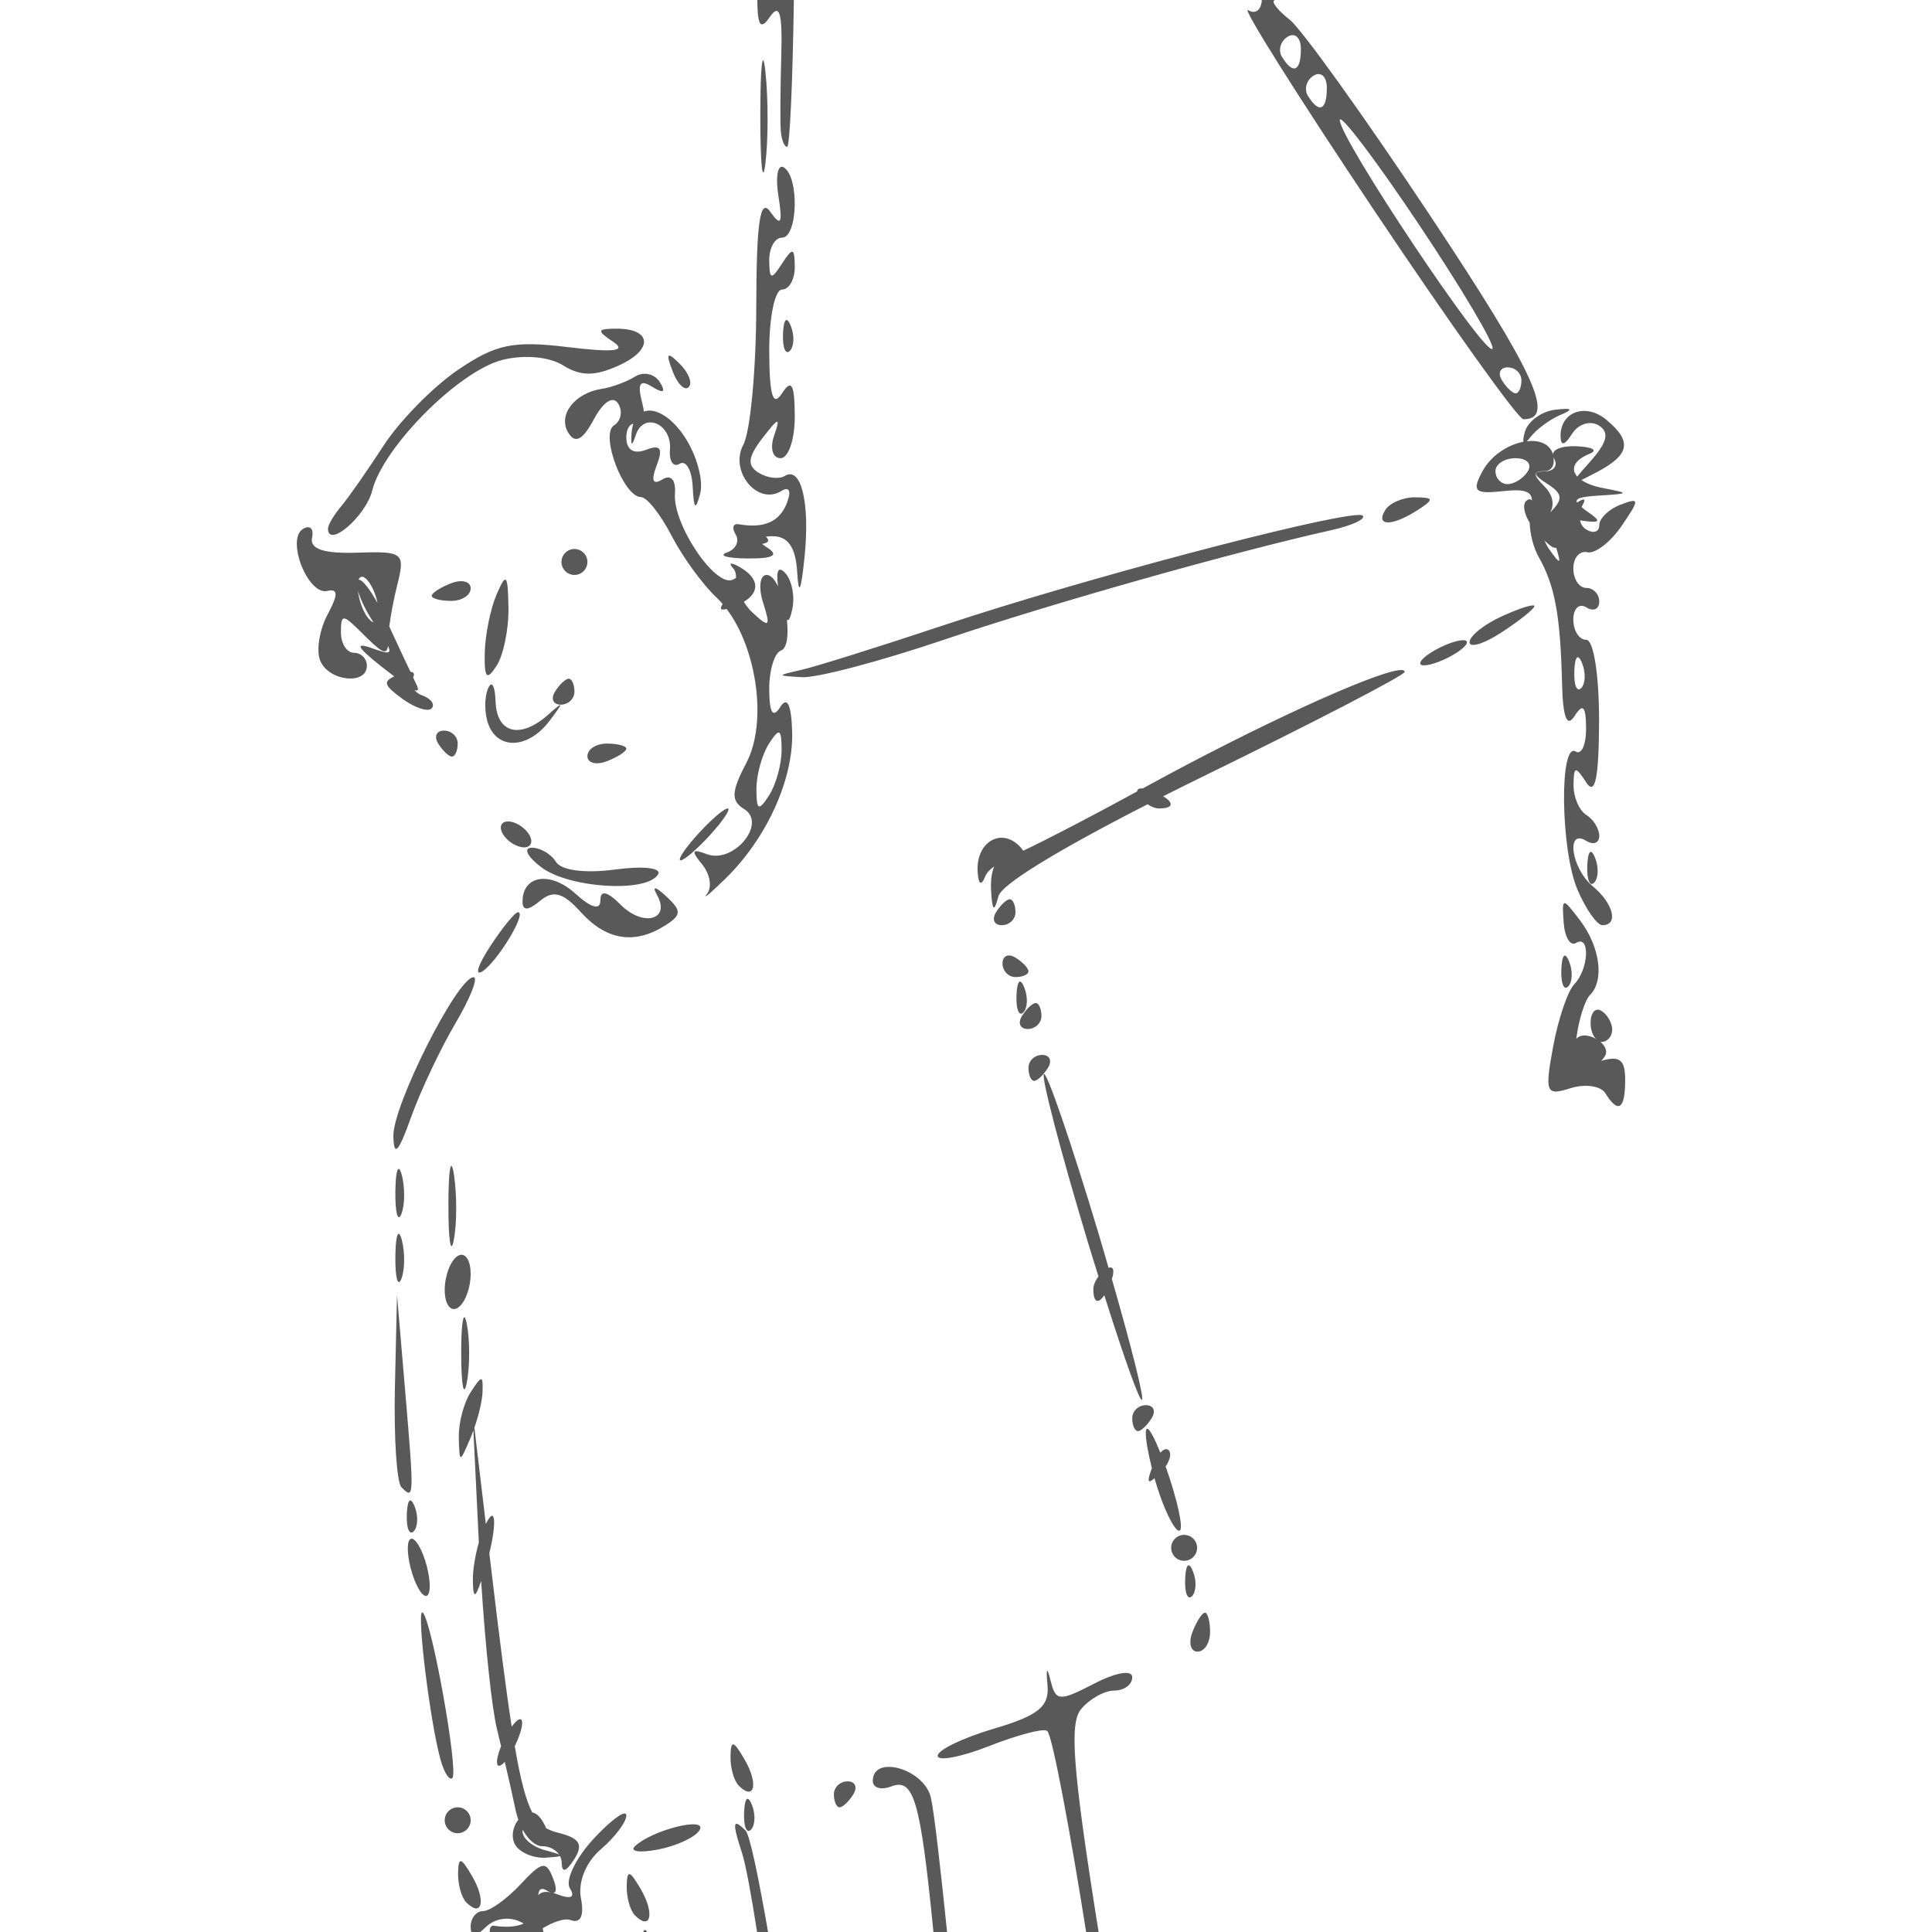 <?xml version="1.0" encoding="UTF-8" standalone="no"?>
<!-- Created with Inkscape (http://www.inkscape.org/) -->

<svg
   xmlns:dc="http://purl.org/dc/elements/1.1/"
   xmlns:cc="http://creativecommons.org/ns#"
   xmlns:rdf="http://www.w3.org/1999/02/22-rdf-syntax-ns#"
   xmlns:svg="http://www.w3.org/2000/svg"
   xmlns="http://www.w3.org/2000/svg"
   xmlns:sodipodi="http://sodipodi.sourceforge.net/DTD/sodipodi-0.dtd"
   xmlns:inkscape="http://www.inkscape.org/namespaces/inkscape"
   width="141.111mm"
   height="141.111mm"
   viewBox="0 0 500 500"
   id="svg3602"
   version="1.1"
   inkscape:version="0.91 r13725"
   sodipodi:docname="hanging.svg">
  <defs
     id="defs3604" />
  <sodipodi:namedview
     id="base"
     pagecolor="#ffffff"
     bordercolor="#666666"
     borderopacity="1.0"
     inkscape:pageopacity="0.0"
     inkscape:pageshadow="2"
     inkscape:zoom="0.43663674"
     inkscape:cx="-32.843797"
     inkscape:cy="250"
     inkscape:document-units="px"
     inkscape:current-layer="layer1"
     showgrid="false"
     fit-margin-top="0"
     fit-margin-left="0"
     fit-margin-right="0"
     fit-margin-bottom="0"
     inkscape:window-width="1855"
     inkscape:window-height="1056"
     inkscape:window-x="1985"
     inkscape:window-y="24"
     inkscape:window-maximized="1" />
  <g
     inkscape:label="Layer 1"
     inkscape:groupmode="layer"
     id="layer1"
     transform="translate(-122.047,-276.181)">
    <path
       style="fill:#595959"
       d="m 318.035,276.181 c 0.053,6.674 0.859,7.888 3.213,4.433 2.553,-3.747 3.315,-1.171 2.99,10.072 -0.24,8.309 -0.296,16.996 -0.125,19.304 0.171,2.308 0.911,4.197 1.646,4.197 0.69,0 1.432,-16.856 1.738,-38.005 l -9.462,0 z m 130.564,0 c -0.126,2.582 -1.638,3.789 -3.515,2.629 -1.958,-1.21 12.71,22.112 32.602,51.833 19.891,29.721 37.269,54.043 38.614,54.043 8.452,0 3.057,-11.778 -24.202,-52.81 -16.892,-25.427 -33.205,-48.18 -36.247,-50.568 -3.042,-2.388 -4.845,-4.654 -4.006,-5.036 0.039,-0.018 0.044,-0.07 0.079,-0.092 l -3.324,0 z m 8.026,9.095 c 1.223,0.041 2.092,1.375 2.092,3.534 0,5.897 -2.014,6.761 -4.892,2.105 -1.062,-1.719 -0.401,-4.073 1.475,-5.233 0.469,-0.29 0.917,-0.42 1.325,-0.407 z M 319.53,291.78 c -0.417,0.045 -0.705,5.126 -0.715,14.012 -0.013,12.925 0.576,18.621 1.318,12.662 0.741,-5.96 0.753,-16.535 0.027,-23.5 -0.227,-2.177 -0.44,-3.194 -0.629,-3.174 z m 143.809,3.567 c 1.223,0.041 2.092,1.375 2.092,3.534 0,5.897 -2.014,6.761 -4.892,2.105 -1.062,-1.719 -0.401,-4.073 1.475,-5.233 0.469,-0.29 0.917,-0.42 1.325,-0.407 z m 5.554,11.724 c 1.055,-0.238 9.824,11.445 20.392,27.244 11.273,16.853 19.817,31.315 18.989,32.143 -1.926,1.926 -39.486,-54.364 -39.486,-59.177 0,-0.124 0.035,-0.194 0.105,-0.21 z m -144.53,12.275 c -1.169,0.048 -1.566,3.133 -0.866,7.527 1.141,7.151 0.683,8.042 -2.111,4.098 -2.632,-3.715 -3.582,2.725 -3.619,24.556 -0.027,16.278 -1.536,32.365 -3.344,35.742 -3.674,6.866 3.645,15.807 9.816,11.993 2.068,-1.278 2.661,-0.039 1.469,3.069 -1.869,4.87 -5.898,6.664 -12.439,5.528 -1.522,-0.264 -1.892,0.934 -0.82,2.669 0.151,0.244 0.245,0.501 0.315,0.754 0.003,0.121 0.03,0.235 0.066,0.348 0.196,1.439 -0.805,2.887 -2.649,3.534 -2.32,0.814 0.095,1.511 5.37,1.547 6.629,0.046 8.184,-0.825 5.036,-2.82 -0.598,-0.379 -0.927,-0.651 -1.305,-0.944 1.685,-0.277 2.015,-0.884 0.977,-1.895 0.508,-0.04 0.935,-0.092 1.652,-0.098 4.049,-0.036 6.05,2.818 6.439,9.18 0.392,6.41 0.973,5.274 1.902,-3.711 1.46,-14.127 -0.865,-23.691 -5.121,-21.061 -1.486,0.918 -4.521,0.546 -6.741,-0.826 -3.054,-1.887 -2.806,-4.079 1.01,-9.009 4.205,-5.432 4.702,-5.54 2.997,-0.643 -1.146,3.289 -0.409,5.875 1.672,5.875 2.044,0 3.692,-4.91 3.665,-10.911 -0.039,-8.28 -0.835,-9.696 -3.305,-5.875 -2.354,3.642 -3.267,0.623 -3.305,-10.911 -0.027,-8.771 1.458,-15.947 3.305,-15.947 1.846,0 3.332,-2.644 3.305,-5.875 -0.044,-5.021 -0.524,-5.143 -3.305,-0.839 -2.781,4.304 -3.261,4.182 -3.305,-0.839 -0.027,-3.231 1.458,-5.875 3.305,-5.875 4.088,0 4.507,-15.684 0.485,-18.17 -0.197,-0.122 -0.384,-0.177 -0.551,-0.17 z m 1.285,39.644 c -0.509,-0.077 -0.857,1.149 -0.957,3.593 -0.146,3.539 0.648,5.522 1.764,4.406 1.115,-1.116 1.232,-4.009 0.262,-6.432 -0.402,-1.004 -0.763,-1.521 -1.069,-1.567 z m -44.227,2.249 c -4.909,0.044 -4.991,0.509 -0.636,3.436 3.543,2.381 0.06,2.774 -11.75,1.338 -14.152,-1.721 -18.619,-0.793 -28.457,5.882 -6.419,4.355 -15.078,13.167 -19.245,19.586 -4.166,6.419 -9.111,13.494 -10.99,15.724 -1.878,2.23 -3.416,4.827 -3.416,5.77 0,5.232 9.775,-3.166 11.449,-9.836 2.838,-11.307 22.469,-30.998 33.716,-33.821 5.599,-1.405 12.096,-0.82 15.678,1.416 4.569,2.853 8.229,2.853 14.491,0 8.977,-4.09 8.492,-9.579 -0.839,-9.495 z m 14.032,7.009 c -0.762,-0.27 -0.483,1.003 0.656,3.993 1.261,3.311 3.137,5.171 4.17,4.137 1.034,-1.034 -5.7e-4,-3.742 -2.295,-6.019 -1.243,-1.234 -2.074,-1.949 -2.531,-2.111 z m 216.775,3.01 c 1.955,0 3.56,1.511 3.56,3.357 0,1.846 -0.668,3.357 -1.482,3.357 -0.814,0 -2.413,-1.511 -3.554,-3.357 -1.141,-1.846 -0.48,-3.357 1.475,-3.357 z m -223.175,1.659 c -0.896,-0.03 -1.812,0.197 -2.629,0.708 -2.18,1.363 -6.047,2.795 -8.596,3.18 -7.121,1.077 -11.514,6.834 -8.695,11.396 1.787,2.891 3.743,1.855 6.616,-3.515 2.439,-4.558 4.965,-6.186 6.288,-4.046 1.216,1.968 0.732,4.496 -1.075,5.613 -3.693,2.282 2.439,18.576 6.99,18.576 1.503,0 5.051,4.487 7.888,9.973 2.837,5.486 8.076,12.694 11.645,16.019 0.552,0.514 1.079,1.086 1.593,1.679 -0.856,1.316 -0.54,1.681 1.01,1.272 7.817,10.279 10.596,29.371 5.134,39.795 -3.944,7.527 -4.053,9.864 -0.577,12.012 6.002,3.709 -2.809,14.289 -9.698,11.645 -3.846,-1.476 -4.121,-0.88 -1.22,2.616 2.064,2.487 2.659,5.919 1.318,7.632 -1.341,1.714 0.794,-0.041 4.747,-3.901 10.656,-10.405 17.613,-25.697 17.265,-37.946 -0.203,-7.129 -1.261,-9.337 -3.095,-6.446 -1.887,2.975 -2.804,1.499 -2.839,-4.557 -0.027,-4.924 1.335,-9.456 3.029,-10.072 1.644,-0.597 1.966,-4.09 1.534,-7.954 0.491,0.397 0.931,-0.526 1.403,-2.754 0.727,-3.427 -0.144,-7.691 -1.934,-9.481 -1.74,-1.74 -2.291,-0.371 -1.744,3.574 -0.864,-1.775 -1.881,-2.964 -2.957,-2.964 -1.756,0 -2.169,3.238 -0.911,7.2 1.997,6.291 1.65,6.61 -2.774,2.518 -0.923,-0.854 -1.628,-1.802 -2.216,-2.754 4.216,-2.544 3.963,-6.106 -1.036,-8.983 -2.308,-1.328 -3.08,-1.177 -1.711,0.334 0.545,0.601 0.768,1.486 0.721,2.492 -0.213,0.103 -0.387,0.163 -0.643,0.321 -4.331,2.677 -15.759,-14.045 -15.16,-22.182 0.263,-3.566 -1.052,-5.026 -3.285,-3.646 -2.458,1.519 -2.945,0.274 -1.436,-3.659 1.7,-4.43 0.984,-5.46 -2.787,-4.013 -3.162,1.214 -5.075,0.01 -5.075,-3.187 0,-2.08 0.747,-3.408 1.81,-3.554 -0.229,0.712 -0.395,1.522 -0.459,2.459 -0.233,3.423 0.082,3.526 1.121,0.374 0.351,-1.064 0.874,-1.823 1.482,-2.347 0.148,-0.049 0.281,-0.143 0.387,-0.288 2.902,-1.899 7.395,1.209 6.95,6.505 -0.253,3.013 0.88,4.652 2.518,3.639 1.638,-1.012 3.15,1.651 3.364,5.914 0.299,5.947 0.752,6.345 1.954,1.711 0.862,-3.322 -0.92,-9.838 -3.96,-14.478 -3.553,-5.422 -7.785,-7.69 -10.629,-6.669 -0.089,-0.593 -0.165,-1.176 -0.348,-1.875 -1.411,-5.397 -0.77,-6.546 2.511,-4.518 2.94,1.817 3.595,1.417 1.974,-1.207 -0.835,-1.351 -2.271,-2.115 -3.764,-2.164 z m 238.027,9.081 c -0.62,0.017 -1.492,0.092 -2.623,0.23 -3.54,0.429 -7.054,3.046 -7.809,5.816 -0.361,1.325 -0.436,2.064 -0.341,2.459 -3.981,0.759 -8.402,3.522 -10.655,7.731 -2.734,5.108 -1.931,5.856 5.423,5.049 5.3,-0.582 7.361,-0.03 7.442,2.42 -0.392,-0.45 -0.931,-0.433 -1.528,0.164 -0.956,0.956 -0.484,3.267 0.938,5.6 0.099,2.939 0.931,6.367 2.321,8.832 4.22,7.483 5.619,15.069 6.052,32.792 0.215,8.779 1.272,11.509 3.246,8.393 2.155,-3.403 2.939,-2.576 2.977,3.134 0.027,4.263 -1.177,6.992 -2.675,6.065 -4.279,-2.645 -3.939,25.442 0.433,35.703 2.163,5.078 5.076,9.232 6.472,9.232 4.241,0 2.842,-5.639 -2.498,-10.072 -5.551,-4.607 -7.046,-15.067 -1.679,-11.75 1.846,1.141 3.357,0.561 3.357,-1.285 0,-1.846 -1.511,-4.288 -3.357,-5.429 -1.846,-1.141 -3.332,-4.628 -3.305,-7.75 0.044,-4.892 0.5,-4.982 3.305,-0.643 2.293,3.549 3.268,-1.161 3.305,-15.947 0.03,-11.784 -1.419,-20.983 -3.305,-20.983 -1.846,0 -3.357,-2.354 -3.357,-5.232 0,-2.879 1.511,-4.302 3.357,-3.16 1.846,1.141 3.357,0.474 3.357,-1.482 0,-1.955 -1.511,-3.554 -3.357,-3.554 -1.846,0 -3.357,-2.266 -3.357,-5.036 0,-2.77 1.63,-4.658 3.626,-4.197 1.995,0.462 5.98,-2.594 8.852,-6.787 4.771,-6.965 4.742,-7.44 -0.275,-5.514 -3.02,1.159 -5.488,3.547 -5.488,5.305 0,1.758 -1.533,2.248 -3.41,1.088 -0.841,-0.52 -1.352,-1.38 -1.593,-2.341 5.489,0.798 5.783,0.359 1.646,-2.472 -0.569,-0.389 -0.817,-0.656 -1.2,-0.97 0.05,-0.096 0.055,-0.201 0.111,-0.295 1.153,-1.922 0.605,-2.155 -1.305,-0.859 -0.581,-1.107 1.147,-1.55 5.751,-1.829 7.911,-0.479 7.959,-0.589 0.839,-1.961 -2.417,-0.465 -4.203,-1.205 -5.455,-2.059 0.935,-0.444 2.11,-1.047 3.777,-1.921 8.789,-4.612 9.454,-8.041 2.662,-13.678 -5.346,-4.437 -11.924,-2.061 -11.842,4.275 0.034,2.629 1.05,2.412 2.977,-0.629 1.612,-2.545 4.712,-3.527 6.885,-2.183 2.858,1.766 2.264,4.342 -2.144,9.311 -1.559,1.757 -2.685,3.037 -3.403,3.934 -1.75,-1.933 -0.853,-4.258 3.187,-5.888 2.308,-0.931 0.703,-1.815 -3.56,-1.961 -3.56,-0.122 -5.826,0.765 -5.921,2.118 -0.037,-0.116 -0.027,-0.216 -0.072,-0.334 -0.981,-2.558 -3.642,-3.422 -6.675,-3.075 0.251,-0.247 0.513,-0.514 0.866,-0.984 1.525,-2.031 5.04,-4.649 7.809,-5.816 2.654,-1.119 3.079,-1.623 1.22,-1.574 z m -2.997,12.517 c 0.038,0.082 0.046,0.158 0.098,0.243 1.141,1.846 0.096,3.383 -2.321,3.41 -3.201,0.038 -3.038,0.907 0.61,3.213 3.988,2.521 4.159,4.017 0.839,7.337 -0.017,0.017 -0.027,0.02 -0.046,0.039 1.137,-2.121 0.611,-4.569 -1.515,-6.695 -2.999,-2.998 -3.005,-3.947 -0.027,-3.947 1.839,0 2.726,-1.559 2.361,-3.6 z m -9.777,0.243 c 2.879,0 4.302,1.511 3.16,3.357 -1.141,1.846 -3.502,3.357 -5.239,3.357 -1.737,0 -3.154,-1.511 -3.154,-3.357 0,-1.846 2.354,-3.357 5.233,-3.357 z m -26.018,10.124 c -3.122,-0.027 -6.609,1.458 -7.75,3.305 -2.626,4.249 1.818,4.249 8.393,0 4.34,-2.805 4.25,-3.26 -0.643,-3.305 z m -14.734,4.577 c -9.445,0.261 -72.033,16.784 -107.162,28.49 -16.618,5.538 -33.236,10.752 -36.929,11.586 -6.529,1.475 -6.522,1.523 0.21,1.902 3.808,0.214 20.426,-4.183 36.929,-9.777 27.012,-9.155 74.565,-22.601 100.06,-28.294 5.296,-1.182 8.916,-2.867 8.045,-3.737 -0.133,-0.133 -0.524,-0.188 -1.154,-0.171 z m -271.907,3.167 c -0.347,0.027 -0.754,0.173 -1.207,0.452 -4.399,2.719 1.291,17.201 6.301,16.038 2.842,-0.659 2.86,0.916 0.066,6.137 -2.068,3.864 -2.935,9.177 -1.928,11.803 2.071,5.398 12.117,6.572 12.117,1.416 0,-1.846 -1.511,-3.357 -3.357,-3.357 -1.846,0 -3.357,-2.377 -3.357,-5.278 0,-4.796 0.476,-4.796 5.272,0 5.127,5.127 6.541,6.131 6.905,3.521 1.089,2.301 -0.255,1.96 -4.21,0.551 -4.426,-1.577 -3.799,-0.256 2.105,4.446 1.525,1.215 2.579,2.003 3.724,2.872 -2.983,1.384 -2.545,2.4 2.046,5.757 3.283,2.4 6.726,3.53 7.652,2.505 0.926,-1.025 -0.211,-2.542 -2.531,-3.37 -0.86,-0.307 -1.477,-0.811 -1.947,-1.37 1.163,0.463 1.167,-0.241 0.21,-2.079 -0.056,-0.107 -0.472,-1.022 -0.557,-1.193 0.503,-0.889 0.172,-1.354 -0.675,-1.436 -1.149,-2.377 -3.024,-6.364 -5.482,-11.717 0.35,-2.878 1.128,-7.016 2.033,-10.622 2.131,-8.491 1.652,-8.887 -10.354,-8.491 -8.618,0.284 -12.297,-0.937 -11.665,-3.875 0.381,-1.77 -0.121,-2.784 -1.161,-2.708 z m 320.154,3.482 c 1.415,1.391 2.435,2.056 2.977,1.816 1.378,4.369 1.074,4.459 -1.764,0.446 -0.524,-0.741 -0.928,-1.504 -1.213,-2.262 z m -251.088,2.151 c -1.846,0 -3.357,1.511 -3.357,3.357 0,1.846 1.511,3.357 3.357,3.357 1.846,0 3.357,-1.511 3.357,-3.357 0,-1.846 -1.511,-3.357 -3.357,-3.357 z m -55.171,7.206 c 0.967,-0.233 2.423,1.485 3.469,4.21 0.332,0.866 0.569,1.731 0.748,2.57 -2.124,-3.804 -4.016,-6.177 -4.911,-6.032 0.085,-0.213 0.187,-0.396 0.315,-0.525 0.115,-0.115 0.242,-0.19 0.38,-0.223 z m 37.25,0.721 c -0.45,-0.027 -1.139,1.301 -2.223,3.823 -1.587,3.693 -2.967,10.491 -3.069,15.107 -0.145,6.615 0.504,7.326 3.069,3.357 1.79,-2.77 3.17,-9.568 3.069,-15.107 -0.089,-4.864 -0.268,-7.144 -0.846,-7.18 z m -12.019,0.433 c -0.602,0.066 -1.262,0.233 -1.954,0.498 -2.77,1.063 -5.036,2.527 -5.036,3.252 0,0.726 2.266,1.318 5.036,1.318 2.77,0 5.036,-1.464 5.036,-3.252 0,-1.341 -1.276,-2.014 -3.082,-1.816 z m -26.084,2.446 c 0.592,2.112 1.949,5.022 3.947,8.072 0.02,0.034 0.024,0.046 0.046,0.079 -0.933,-0.261 -2.133,-1.848 -3.029,-4.183 -0.525,-1.368 -0.829,-2.744 -0.964,-3.967 z m 303.794,3.816 c -1.279,0.145 -4.269,1.196 -7.731,2.774 -4.616,2.103 -8.393,5.128 -8.393,6.721 0,1.593 3.777,0.421 8.393,-2.603 4.616,-3.025 8.393,-6.05 8.393,-6.721 0,-0.168 -0.236,-0.219 -0.662,-0.171 z m -17.802,8.977 c -1.846,0 -5.623,1.469 -8.393,3.259 -2.77,1.79 -3.525,3.252 -1.679,3.252 1.846,0 5.623,-1.462 8.393,-3.252 2.77,-1.79 3.525,-3.259 1.679,-3.259 z m 29.756,4.419 c 0.305,0.046 0.667,0.563 1.069,1.567 0.97,2.423 0.853,5.317 -0.262,6.432 -1.116,1.116 -1.91,-0.867 -1.764,-4.406 0.101,-2.444 0.448,-3.67 0.957,-3.593 z m -46.398,3.344 c -6.988,0.847 -36.736,14.425 -65.472,30.182 -0.274,0.15 -0.513,0.277 -0.787,0.426 -0.913,-0.077 -1.443,0.164 -1.416,0.761 -12.272,6.693 -23.122,12.322 -29.5,15.357 -0.285,-0.385 -0.549,-0.758 -1.043,-1.252 -4.76,-4.76 -11.119,-0.952 -10.773,6.452 0.163,3.495 0.918,4.066 1.961,1.482 0.406,-1.006 1.285,-1.898 2.347,-2.623 -0.613,1.383 -0.952,3.542 -0.826,5.98 0.291,5.636 0.78,6.066 1.921,1.705 0.788,-3.011 15.267,-11.854 38.575,-23.763 0.98,0.652 2.048,1.075 2.957,1.075 3.751,0 3.907,-1.453 1.082,-3.147 3.414,-1.72 6.964,-3.482 10.708,-5.311 28.488,-13.917 51.801,-26.014 51.801,-26.877 0,-0.429 -0.536,-0.567 -1.534,-0.446 z m -214.808,2.21 c -0.814,0 -2.413,1.511 -3.554,3.357 -1.141,1.846 -0.48,3.357 1.475,3.357 1.955,0 3.56,-1.511 3.56,-3.357 0,-1.846 -0.668,-3.357 -1.482,-3.357 z m -19.914,1.515 c -0.305,-0.129 -0.653,0.226 -1.01,1.115 -0.952,2.369 -0.882,6.524 0.157,9.232 2.563,6.679 10.379,6.208 15.796,-0.951 3.782,-4.998 3.748,-5.249 -0.256,-1.679 -7.271,6.484 -13.412,4.981 -13.704,-3.357 -0.091,-2.597 -0.475,-4.146 -0.984,-4.36 z m -12.38,11.914 c -1.955,0 -2.617,1.511 -1.475,3.357 1.141,1.846 2.74,3.357 3.554,3.357 0.814,0 1.482,-1.511 1.482,-3.357 0,-1.846 -1.605,-3.357 -3.56,-3.357 z m 86.769,0.544 c 0.477,0.246 0.616,1.712 0.616,4.492 0,3.693 -1.462,8.981 -3.252,11.75 -2.695,4.17 -3.259,3.881 -3.259,-1.679 0,-3.693 1.469,-8.981 3.259,-11.75 1.347,-2.085 2.159,-3.059 2.636,-2.813 z m -44.601,2.813 c -2.77,0 -5.036,1.464 -5.036,3.252 0,1.788 2.266,2.381 5.036,1.318 2.77,-1.063 5.036,-2.527 5.036,-3.252 0,-0.726 -2.266,-1.318 -5.036,-1.318 z m 31.251,16.786 c -0.923,0 -4.408,3.021 -7.75,6.714 -3.342,3.693 -5.323,6.714 -4.4,6.714 0.923,0 4.415,-3.021 7.757,-6.714 3.342,-3.693 5.316,-6.714 4.393,-6.714 z m -56.83,3.357 c -1.846,0 -2.42,1.511 -1.279,3.357 1.141,1.846 3.583,3.357 5.429,3.357 1.846,0 2.426,-1.511 1.285,-3.357 -1.141,-1.846 -3.589,-3.357 -5.436,-3.357 z m 6.072,6.819 c -2.199,0.059 -1.06,2.325 2.524,5.036 7.18,5.431 27.251,6.684 30.215,1.888 1.063,-1.719 -3.766,-2.278 -11.121,-1.292 -7.765,1.042 -13.923,0.236 -15.304,-2 -1.272,-2.057 -4.115,-3.691 -6.314,-3.633 z m 274.195,1.056 c -0.509,-0.077 -0.857,1.149 -0.957,3.593 -0.146,3.539 0.648,5.522 1.764,4.406 1.115,-1.116 1.232,-4.009 0.262,-6.432 -0.402,-1.004 -0.763,-1.521 -1.069,-1.567 z m -272.117,7.068 c -2.603,0.4 -4.393,2.391 -4.393,5.81 0,2.43 1.444,2.367 4.524,-0.19 3.453,-2.866 5.962,-2.163 10.59,2.951 6.574,7.264 13.898,8.414 21.782,3.429 4.265,-2.696 4.317,-3.808 0.348,-7.501 -2.897,-2.695 -3.816,-2.838 -2.433,-0.374 3.588,6.391 -3.571,8.337 -9.363,2.544 -3.544,-3.544 -5.305,-3.937 -5.305,-1.187 0,2.643 -2.33,2.008 -6.505,-1.77 -3.229,-2.923 -6.643,-4.111 -9.245,-3.711 z m 121.698,5.2 c -0.814,0 -2.413,1.511 -3.554,3.357 -1.141,1.846 -0.48,3.357 1.475,3.357 1.955,0 3.56,-1.511 3.56,-3.357 0,-1.846 -0.668,-3.357 -1.482,-3.357 z m 143.566,1.016 c -0.547,0.079 -0.46,1.748 -0.21,5.069 0.285,3.783 1.717,6.137 3.18,5.232 3.713,-2.295 3.345,6.776 -0.433,10.668 -1.703,1.754 -4.171,9.024 -5.482,16.15 -2.206,11.996 -1.873,12.793 4.492,10.773 3.781,-1.2 7.848,-0.61 9.036,1.311 3.327,5.383 5.121,4.174 5.121,-3.449 0,-5.218 -1.374,-6.345 -6.203,-4.944 0.33,-0.355 0.659,-0.722 0.951,-1.193 0.728,-1.178 0.166,-2.623 -1.187,-3.751 0.094,0.017 0.186,0.046 0.282,0.046 1.539,0 2.8,-1.423 2.8,-3.16 0,-1.737 -1.261,-3.941 -2.8,-4.892 -1.539,-0.951 -2.8,0.472 -2.8,3.16 0,1.782 0.582,3.283 1.403,4.137 -0.289,-0.157 -0.529,-0.346 -0.859,-0.472 -1.9,-0.729 -3.383,-0.542 -4.229,0.426 0.02,-0.171 0.03,-0.3 0.052,-0.479 0.629,-4.697 2.207,-9.604 3.508,-10.904 3.744,-3.744 2.573,-12.446 -2.597,-19.271 -2.293,-3.027 -3.479,-4.537 -4.026,-4.459 z m -270.832,2.341 c -0.776,0 -4.013,3.963 -7.186,8.806 -3.174,4.843 -4.107,7.778 -2.079,6.524 3.876,-2.395 11.694,-15.33 9.265,-15.33 z m 127.442,11.226 c -1.204,-0.202 -2.052,0.54 -2.052,2.006 0,1.955 1.511,3.554 3.357,3.554 1.846,0 3.357,-0.668 3.357,-1.482 0,-0.814 -1.511,-2.413 -3.357,-3.554 -0.462,-0.285 -0.904,-0.457 -1.305,-0.525 z m 143.527,0.007 c -0.509,-0.077 -0.857,1.149 -0.957,3.593 -0.146,3.539 0.648,5.522 1.764,4.406 1.115,-1.116 1.232,-4.009 0.262,-6.432 -0.402,-1.004 -0.763,-1.521 -1.069,-1.567 z m -282.503,5.6 c -4.177,0.084 -20.874,33.189 -20.72,41.08 0.109,5.574 1.301,4.319 4.551,-4.78 2.422,-6.781 7.591,-17.734 11.488,-24.34 3.897,-6.606 6.004,-11.987 4.682,-11.96 z m 141.501,1.115 c -0.509,-0.077 -0.857,1.149 -0.957,3.593 -0.146,3.539 0.648,5.522 1.764,4.406 1.115,-1.116 1.232,-4.009 0.262,-6.432 -0.402,-1.004 -0.763,-1.521 -1.069,-1.567 z m 4.013,5.554 c -0.814,0 -2.413,1.511 -3.554,3.357 -1.141,1.846 -0.48,3.357 1.475,3.357 1.955,0 3.56,-1.511 3.56,-3.357 0,-1.846 -0.668,-3.357 -1.482,-3.357 z m 1.679,13.429 c -1.955,0 -3.554,1.511 -3.554,3.357 0,1.846 0.661,3.357 1.475,3.357 0.814,0 2.419,-1.511 3.56,-3.357 1.141,-1.846 0.474,-3.357 -1.482,-3.357 z m 0.439,4.957 c -0.733,0.733 4.386,20.291 11.37,43.467 0.957,3.176 1.835,5.952 2.754,8.911 -0.792,1.068 -1.331,2.274 -1.331,3.292 0,3.521 1.281,3.876 2.839,1.574 5.104,16.155 9.175,27.617 9.744,27.048 0.588,-0.588 -2.777,-13.882 -7.783,-31.244 0.72,-2.204 0.414,-3.364 -0.852,-2.898 -0.901,-3.093 -1.741,-6.043 -2.728,-9.324 -6.973,-23.186 -13.28,-41.557 -14.012,-40.824 z m -153.336,23.763 c -0.445,-0.04 -0.756,3.541 -0.774,9.888 -0.027,9.232 0.606,13.407 1.403,9.278 0.797,-4.129 0.818,-11.683 0.046,-16.786 -0.241,-1.595 -0.473,-2.362 -0.675,-2.38 z m -13.717,0.807 c -0.434,0.234 -0.744,2.262 -0.787,5.724 -0.069,5.539 0.628,8.207 1.547,5.934 0.92,-2.273 0.976,-6.805 0.125,-10.072 -0.319,-1.225 -0.625,-1.727 -0.885,-1.587 z m 0,16.786 c -0.434,0.234 -0.744,2.262 -0.787,5.724 -0.069,5.539 0.628,8.207 1.547,5.934 0.92,-2.273 0.976,-6.805 0.125,-10.072 -0.319,-1.225 -0.625,-1.727 -0.885,-1.587 z m 16.019,5.442 c -0.218,0.045 -0.445,0.139 -0.675,0.282 -1.846,1.141 -3.357,5.094 -3.357,8.786 0,3.693 1.511,5.784 3.357,4.642 1.846,-1.141 3.357,-5.1 3.357,-8.793 0,-3.231 -1.156,-5.232 -2.682,-4.918 z m -16.379,10.354 -0.538,23.776 c -0.298,13.079 0.461,24.787 1.692,26.018 3.288,3.288 3.308,2.797 0.984,-24.615 l -2.138,-25.179 z m 17.507,5.81 c -0.522,-0.407 -0.892,3.066 -0.892,9.298 0,8.309 0.655,11.708 1.456,7.554 0.8,-4.155 0.8,-10.953 0,-15.107 -0.2,-1.039 -0.39,-1.608 -0.564,-1.744 z m 4.236,16.012 c -0.426,0 -1.235,1.119 -2.682,3.357 -1.79,2.77 -3.17,8.057 -3.069,11.75 0.185,6.714 0.183,6.714 3.069,0 0.248,-0.577 0.475,-1.237 0.708,-1.875 l 1.41,28.995 c -0.945,3.329 -1.586,7.165 -1.547,9.809 0.07,4.75 0.569,4.769 2.144,0.177 1.063,16.685 2.743,32.916 4.118,38.431 0.317,1.27 0.689,2.883 1.036,4.328 -0.639,1.603 -1.056,3.099 -1.056,4.065 0,1.394 0.84,1.299 2.02,-0.02 1.111,4.751 2.18,9.462 2.826,12.609 0.171,0.832 0.412,1.625 0.682,2.393 -1.529,1.876 -1.924,4.682 -0.774,6.544 1.241,2.007 4.812,3.473 7.934,3.259 2.034,-0.14 3.217,-0.252 3.619,-0.426 0.268,0.509 0.426,1.071 0.433,1.659 0.034,2.789 1.122,2.508 3.252,-0.839 2.435,-3.826 1.421,-5.474 -4.216,-6.859 -1.154,-0.283 -2.171,-0.653 -3.101,-1.2 -0.128,-0.43 -0.405,-1.014 -0.885,-1.79 -0.828,-1.34 -1.72,-2.082 -2.669,-2.256 -1.653,-3.174 -3.044,-8.481 -4.524,-17.147 1.121,-2.267 1.915,-4.649 1.915,-6 0,-1.646 -1.187,-1.13 -2.708,0.944 -1.505,-9.764 -3.15,-22.725 -5.351,-41.231 l -0.433,-3.639 c 1.918,-7.929 1.611,-12.667 -0.905,-7.586 l -2.964,-24.904 c 1.142,-3.295 2.025,-7.013 2.105,-9.193 0.082,-2.238 0.04,-3.357 -0.387,-3.357 z m 172.089,6.714 c -1.955,0 -3.554,1.511 -3.554,3.357 0,1.846 0.661,3.357 1.475,3.357 0.814,0 2.419,-1.511 3.56,-3.357 1.141,-1.846 0.474,-3.357 -1.482,-3.357 z m 0.426,6.118 c -0.279,-0.099 -0.443,0.192 -0.466,0.931 -0.055,1.848 0.598,5.416 1.567,9.245 -1.268,3.431 -1.123,4.17 0.682,2.623 0.413,1.442 0.861,2.881 1.338,4.249 2.06,5.909 4.433,10.059 5.272,9.219 0.839,-0.839 -0.776,-8.092 -3.587,-16.117 -0.054,-0.155 -0.097,-0.254 -0.151,-0.407 1.177,-1.749 1.553,-3.437 0.787,-4.203 -0.551,-0.551 -1.342,-0.239 -2.151,0.636 -1.445,-3.608 -2.667,-5.956 -3.292,-6.177 z M 228.289,664.495 c -0.509,-0.077 -0.857,1.149 -0.957,3.593 -0.146,3.539 0.648,5.522 1.764,4.406 1.116,-1.116 1.232,-4.009 0.262,-6.432 -0.402,-1.004 -0.763,-1.521 -1.069,-1.567 z m 200.212,8.911 c -1.846,0 -3.357,1.511 -3.357,3.357 0,1.846 1.511,3.357 3.357,3.357 1.846,0 3.357,-1.511 3.357,-3.357 0,-1.846 -1.511,-3.357 -3.357,-3.357 z m -199.983,0.984 c -0.14,0.013 -0.272,0.075 -0.387,0.19 -0.923,0.923 -0.644,4.927 0.616,8.898 1.26,3.971 3.044,6.464 3.967,5.541 0.923,-0.923 0.651,-4.927 -0.61,-8.898 -1.103,-3.475 -2.609,-5.818 -3.587,-5.731 z m 201.202,6.891 c -0.509,-0.077 -0.857,1.149 -0.957,3.593 -0.146,3.539 0.648,5.522 1.764,4.406 1.115,-1.116 1.232,-4.009 0.262,-6.432 -0.402,-1.004 -0.763,-1.521 -1.069,-1.567 z m -198.396,12.19 c -1.435,0.11 2.006,28.302 4.728,38.096 0.937,3.37 2.312,5.517 3.062,4.767 1.655,-1.655 -5.26,-40.418 -7.632,-42.785 -0.057,-0.056 -0.111,-0.082 -0.157,-0.079 z m 202.566,0.079 c -0.726,0 -2.183,2.266 -3.246,5.036 -1.063,2.77 -0.471,5.036 1.318,5.036 1.789,0 3.252,-2.266 3.252,-5.036 0,-2.77 -0.599,-5.036 -1.325,-5.036 z m -40.857,15.055 c -0.136,0.194 -0.103,1.428 0.105,3.685 0.51,5.546 -2.362,7.873 -13.894,11.278 -7.994,2.36 -14.53,5.515 -14.53,7.009 0,1.494 6.056,0.339 13.462,-2.57 7.406,-2.909 14.115,-4.638 14.911,-3.842 1.382,1.382 6.189,27.605 10.052,52.017 l 3.226,0 c -6.889,-43.108 -7.515,-54.094 -4.537,-57.682 2.196,-2.646 6.072,-4.806 8.616,-4.806 2.544,0 4.629,-1.549 4.629,-3.442 0,-1.979 -4.186,-1.279 -9.842,1.646 -9.034,4.672 -9.964,4.609 -11.291,-0.754 -0.467,-1.887 -0.769,-2.732 -0.905,-2.538 z m -81.169,19.035 c -0.54,-0.12 -0.725,0.932 -0.767,3.115 -0.056,2.924 0.907,6.323 2.138,7.554 4.096,4.096 5.143,-0.524 1.528,-6.741 -1.463,-2.516 -2.358,-3.808 -2.898,-3.928 z m 40.372,5.803 c -2.433,-0.046 -4.308,1.045 -4.308,3.646 0,1.788 2.125,2.435 4.728,1.436 5.789,-2.222 7.55,2.987 10.963,37.657 l 3.534,0 c -1.699,-16.426 -3.324,-30.934 -4.203,-34.792 -1.056,-4.637 -6.66,-7.87 -10.714,-7.947 z m -10.826,3.751 c -1.955,0 -3.554,1.511 -3.554,3.357 0,1.846 0.661,3.357 1.475,3.357 0.814,0 2.419,-1.511 3.56,-3.357 1.141,-1.846 0.474,-3.357 -1.482,-3.357 z m -25.835,4.518 c -0.509,-0.077 -0.857,1.149 -0.957,3.593 -0.146,3.539 0.648,5.522 1.764,4.406 1.115,-1.116 1.232,-4.009 0.262,-6.432 -0.402,-1.004 -0.763,-1.521 -1.069,-1.567 z m -75.078,2.197 c -1.846,0 -3.357,1.511 -3.357,3.357 0,1.846 1.511,3.357 3.357,3.357 1.846,0 3.357,-1.511 3.357,-3.357 0,-1.846 -1.511,-3.357 -3.357,-3.357 z m 42.975,1.633 c -1.287,0.277 -4.298,2.738 -7.783,6.498 -4.646,5.013 -7.42,10.78 -6.164,12.812 1.47,2.378 0.297,2.934 -3.298,1.554 -0.373,-0.143 -0.719,-0.247 -1.056,-0.341 0.924,-0.027 0.968,-1.273 0.039,-3.692 -1.809,-4.714 -2.867,-4.529 -8.485,1.502 -3.53,3.789 -7.871,6.891 -9.645,6.891 -1.775,0 -3.226,1.81 -3.226,4.026 0,0.612 0.074,1.023 0.164,1.39 l 2.321,0 c 0.391,-0.317 0.774,-0.623 1.279,-1.128 2.865,-2.865 7.086,-2.888 9.94,-1.049 -1.835,0.827 -4.434,1.046 -7.711,0.557 -0.734,-0.109 -1.075,0.555 -1.082,1.62 l 13.914,0 c -0.055,-0.32 -0.114,-0.64 -0.177,-0.97 2.879,-1.731 5.703,-2.666 7.219,-2.111 2.585,0.946 3.55,-1.09 2.675,-5.632 -0.816,-4.236 1.284,-9.386 5.187,-12.727 3.605,-3.087 6.557,-7.009 6.557,-8.714 0,-0.426 -0.24,-0.577 -0.669,-0.485 z m 29.08,2.656 c -0.634,0.239 -0.098,2.563 1.528,7.534 0.901,2.755 2.332,10.39 3.901,20.451 l 2.839,0 c -2.502,-14.345 -4.729,-25.167 -5.842,-26.281 -1.242,-1.242 -2.046,-1.848 -2.426,-1.705 z m -10.472,0.144 c -3.286,-0.372 -12.218,2.401 -15.678,5.6 -1.525,1.41 1.138,1.813 5.921,0.898 4.783,-0.914 9.62,-3.153 10.747,-4.977 0.571,-0.924 0.105,-1.397 -0.99,-1.521 z m -44.739,1.397 c 1.41,2.543 3.291,4.242 5.036,4.242 1.865,0 3.494,0.886 4.36,2.177 -0.45,-0.258 -1.48,-0.586 -3.58,-1.134 -3.231,-0.844 -5.875,-3.026 -5.875,-4.846 0,-0.162 0.034,-0.3 0.059,-0.439 z m -15.979,8.118 c -0.54,-0.12 -0.725,0.932 -0.767,3.115 -0.056,2.924 0.907,6.323 2.138,7.554 4.096,4.096 5.143,-0.524 1.528,-6.741 -1.463,-2.516 -2.358,-3.808 -2.898,-3.928 z m 43.644,3.357 c -0.54,-0.12 -0.725,0.932 -0.767,3.115 -0.056,2.924 0.907,6.323 2.138,7.554 4.096,4.096 5.143,-0.524 1.528,-6.741 -1.463,-2.516 -2.358,-3.808 -2.898,-3.928 z m -22.917,3.875 c 0.372,-0.132 0.874,0.002 1.508,0.393 0.456,0.282 0.793,0.386 1.115,0.472 -1.583,-0.35 -2.715,-0.102 -3.377,0.734 0.082,-0.886 0.322,-1.447 0.754,-1.6 z m 26.976,10.583 c -0.207,-0.077 -0.395,0.113 -0.551,0.511 l 0.977,0 c -0.148,-0.266 -0.292,-0.462 -0.426,-0.511 z"
       id="path3623"
       inkscape:connector-curvature="0" />
  </g>
</svg>
